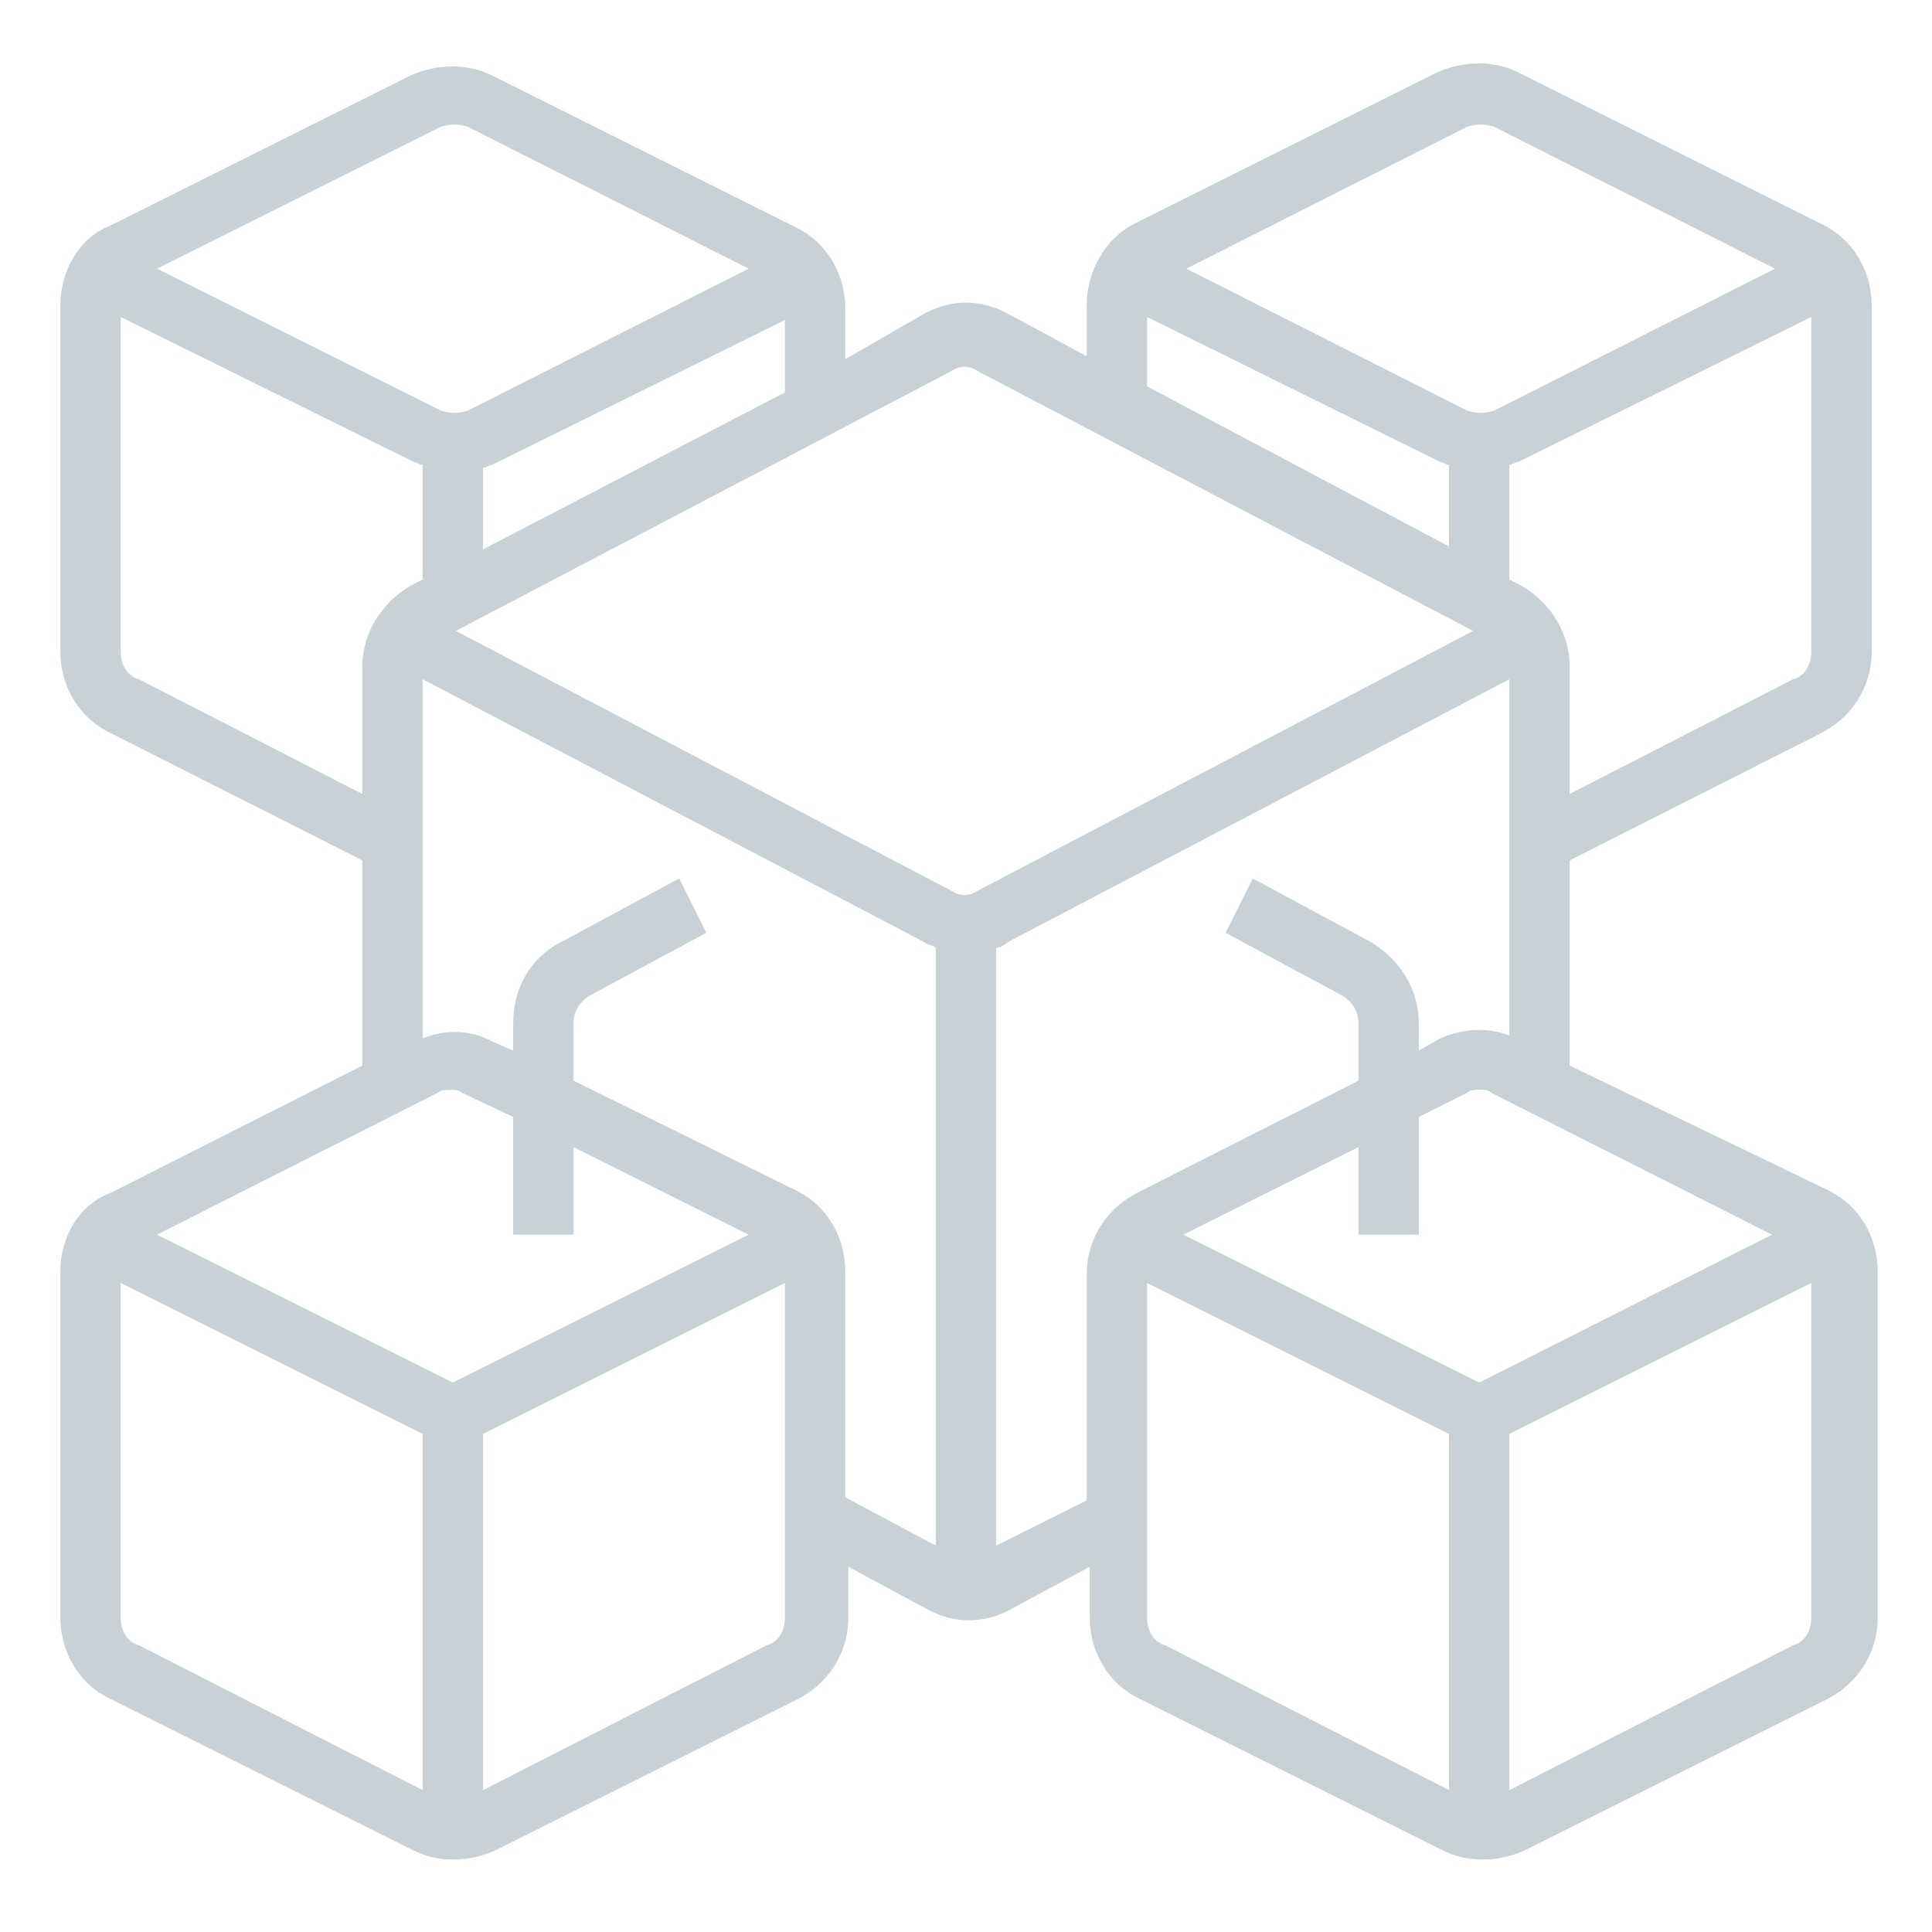 <svg id="Layer_1" enable-background="new 0 0 64 64" height="512" viewBox="0 0 64 64" width="512" xmlns="http://www.w3.org/2000/svg"><g fill="#c7d1d6"><path d="m60.3 7.4-10-5c-.8-.4-1.8-.4-2.7 0l-10 5c-1 .5-1.6 1.6-1.6 2.7v1.7l-2.6-1.4c-.9-.5-1.9-.5-2.8 0l-2.6 1.5v-1.7c0-1.1-.6-2.2-1.7-2.7l-10-5c-.8-.4-1.8-.4-2.7 0l-10 5c-1 .4-1.6 1.5-1.6 2.6v11.5c0 1.1.6 2.2 1.7 2.7l8.3 4.2v6.8l-8.3 4.2c-1.1.4-1.7 1.5-1.7 2.6v11.5c0 1.1.6 2.2 1.7 2.7l10 5c.8.4 1.8.4 2.7 0l10-5c1-.5 1.7-1.5 1.7-2.7v-1.7l2.6 1.4c.9.5 1.9.5 2.8 0l2.6-1.4v1.7c0 1.1.6 2.2 1.7 2.7l10 5c.8.4 1.8.4 2.7 0l10-5c1-.5 1.7-1.5 1.7-2.7v-11.5c0-1.1-.6-2.2-1.7-2.7l-8.5-4.1v-6.8l8.3-4.2c1-.5 1.7-1.5 1.7-2.7v-11.5c0-1.1-.6-2.2-1.7-2.7zm-11.7-3.2c.3-.1.6-.1.9 0l9.3 4.7-9.3 4.7c-.3.1-.6.1-.9 0l-9.3-4.7zm-10.6 6.3 9.7 4.8c.1 0 .2.1.3.1v2.7l-10-5.3zm-6.5 1.8c.3-.2.6-.2.9 0l16.4 8.6-16.4 8.6c-.3.2-.6.2-.9 0l-16.4-8.6zm-15.5 5.9v-2.7c.1 0 .2-.1.3-.1l9.7-4.8v2.4zm-1.4-14c.3-.1.6-.1.9 0l9.3 4.7-9.3 4.7c-.3.1-.6.1-.9 0l-9.4-4.7zm-10 18.3c-.4-.1-.6-.5-.6-.9v-11.1l9.7 4.8c.1 0 .2.1.3.1v3.8l-.4.2c-1 .6-1.6 1.6-1.6 2.7v4.2zm14.4 18.4v-2.9l5.8 2.9-9.8 4.9-9.8-4.9 9.3-4.7c.1-.1.3-.1.4-.1.2 0 .3 0 .4.1l1.7.8v3.9zm-14.4 13.6c-.4-.1-.6-.5-.6-.9v-11.1l10 5v11.8zm20.8 0-9.4 4.8v-11.8l10-5v11.1c0 .4-.2.8-.6.9zm2.6-4.9v-7.5c0-1.1-.6-2.2-1.7-2.7l-7.3-3.6v-1.9c0-.4.2-.7.5-.9l3.9-2.1-.9-1.8-3.9 2.1c-1 .5-1.6 1.5-1.6 2.7v.9l-.7-.3c-.7-.4-1.6-.4-2.3-.1v-11.9l16.6 8.7c.1.1.3.1.4.2v19.8zm5 1.6v-19.8c.1 0 .3-.1.4-.2l16.6-8.7v11.8c-.8-.3-1.6-.2-2.3.1l-.7.4v-.9c0-1.1-.6-2.1-1.6-2.7l-3.9-2.1-.9 1.8 3.9 2.1c.3.2.5.5.5.9v1.9l-7.3 3.7c-1 .5-1.7 1.5-1.7 2.7v7.5zm16-5.4-9.8-4.9 5.8-2.9v2.9h2v-3.9l1.6-.8c.1-.1.3-.1.4-.1.2 0 .3 0 .4.1l9.3 4.7zm-10.4 8.7c-.4-.1-.6-.5-.6-.9v-11.1l10 5v11.8zm20.8 0-9.4 4.8v-11.8l10-5v11.1c0 .4-.2.8-.6.9zm0-32-7.4 3.8v-4.2c0-1.1-.6-2.1-1.6-2.7l-.4-.2v-3.8c.1 0 .2-.1.3-.1l9.7-4.8v11.1c0 .4-.2.8-.6.9z"/></g></svg>